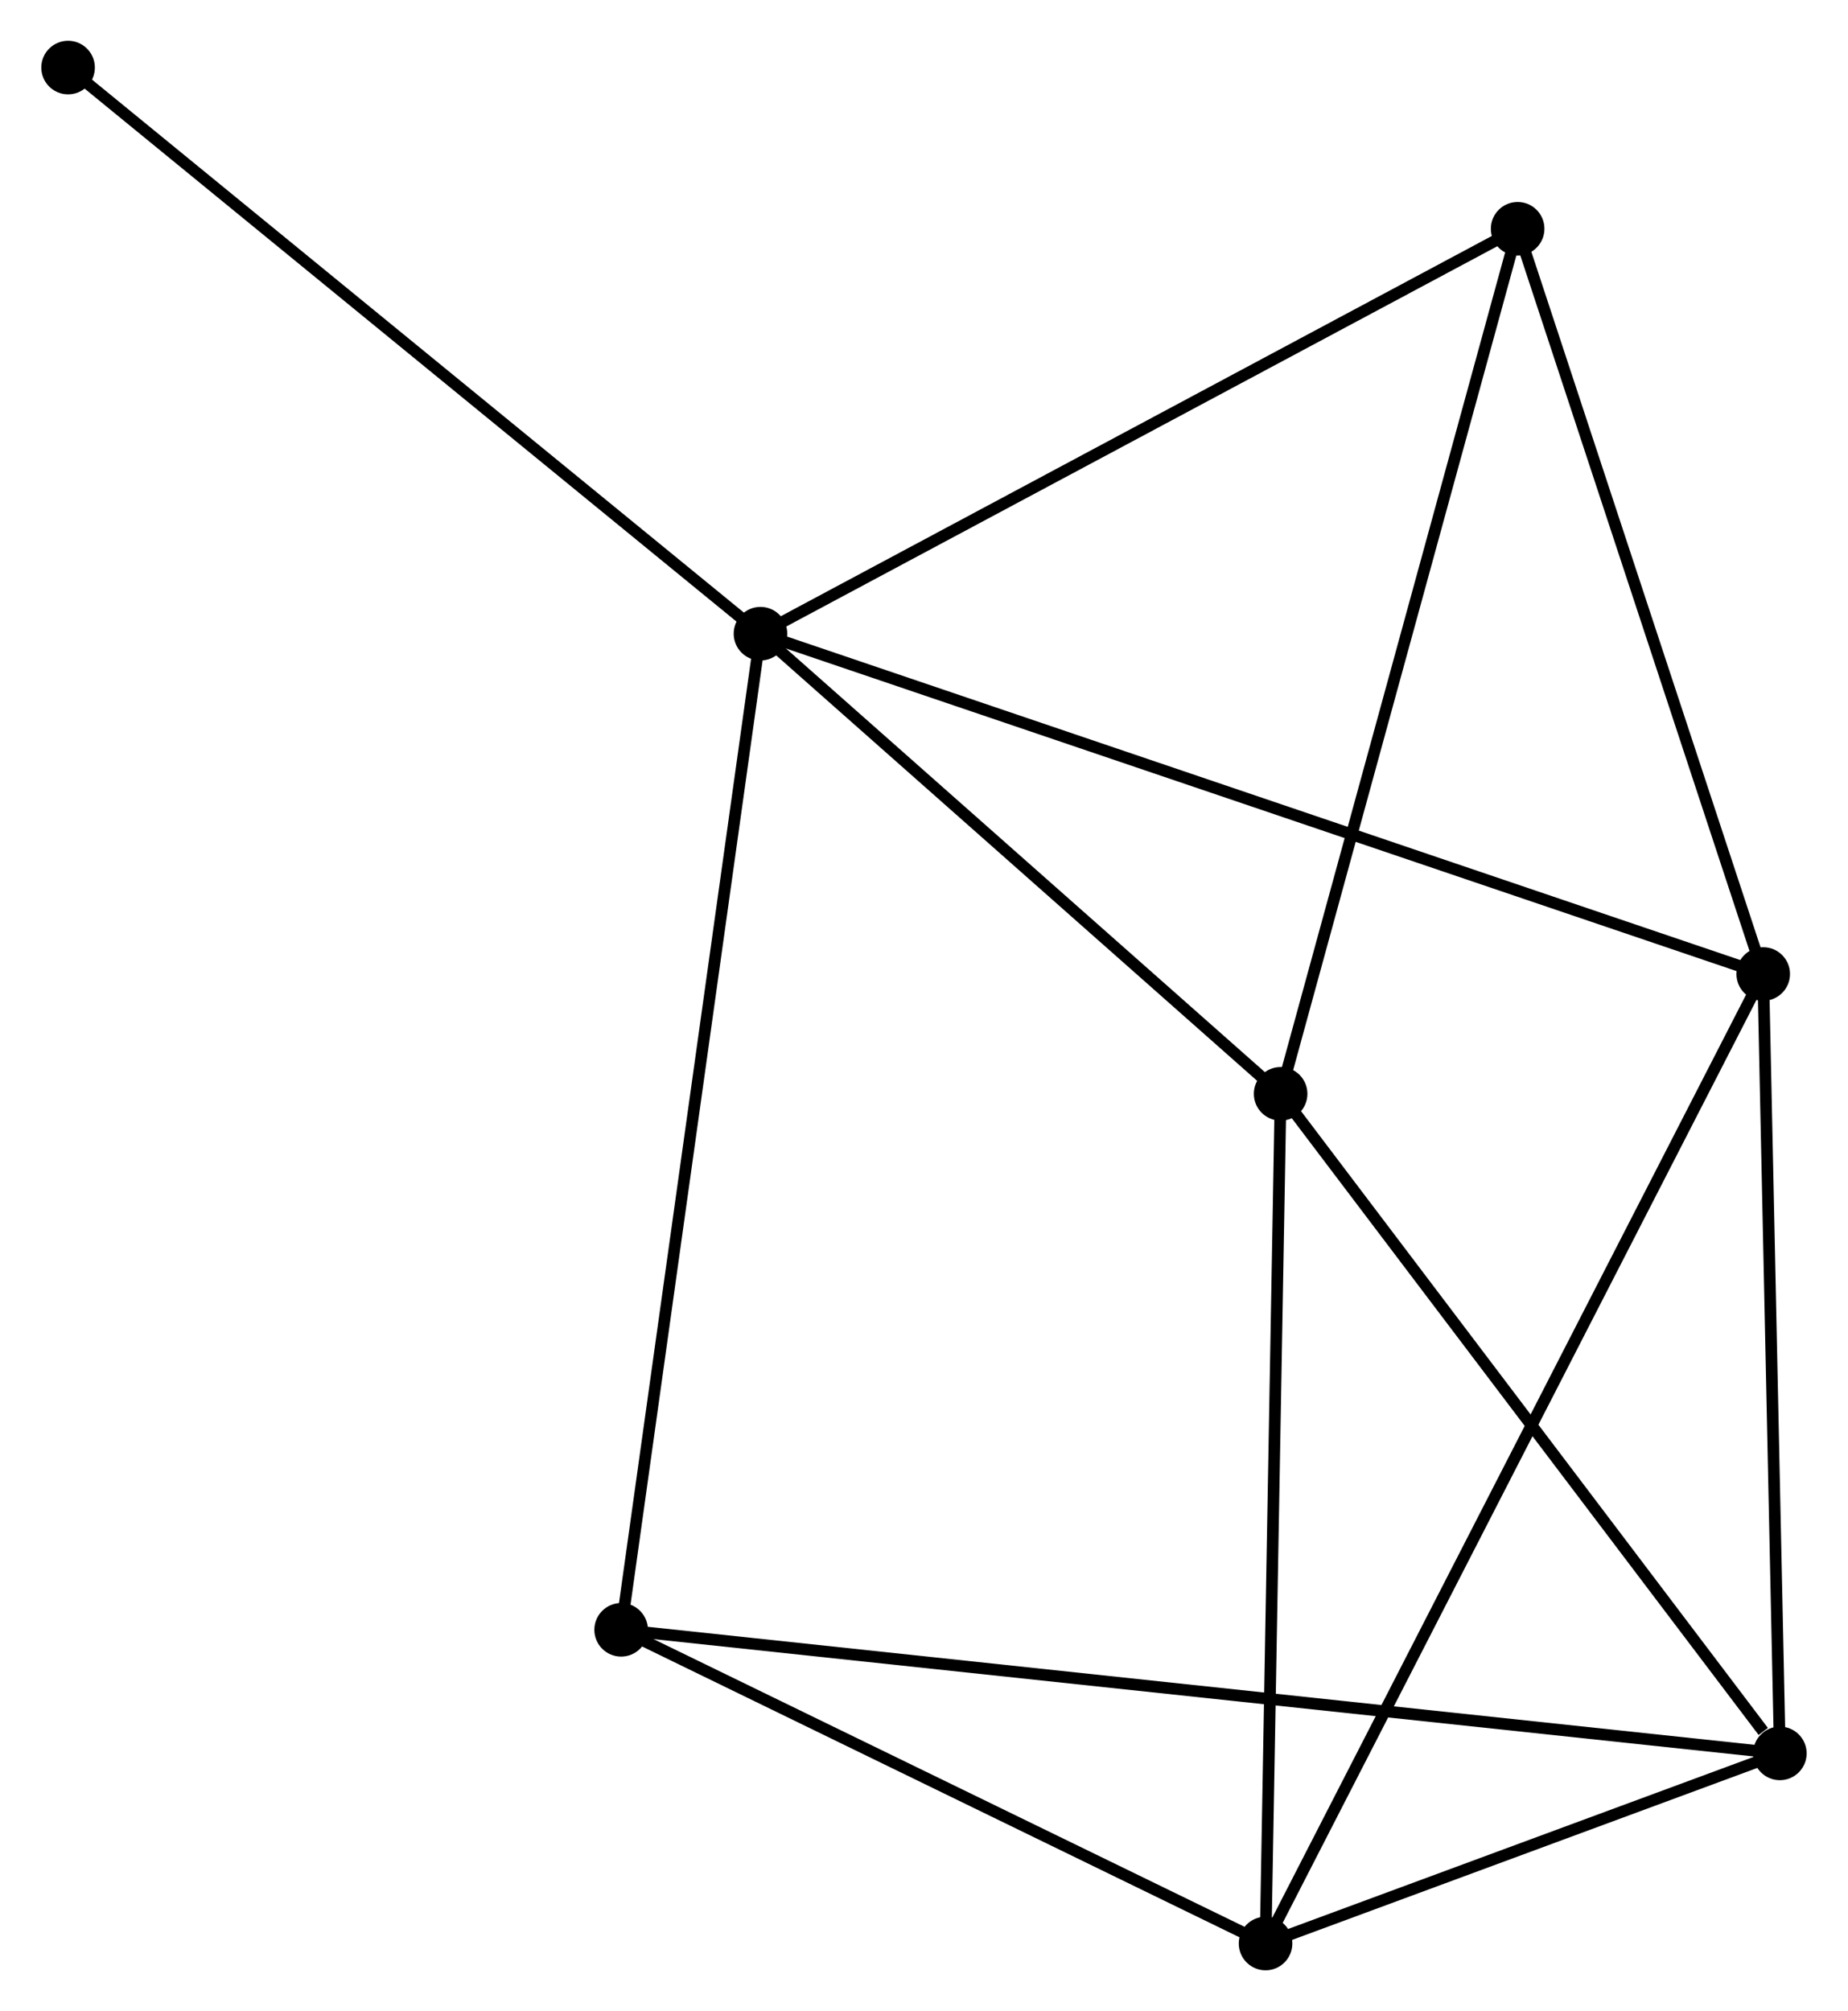 <?xml version="1.0" encoding="UTF-8" standalone="no"?>
<!DOCTYPE svg PUBLIC "-//W3C//DTD SVG 1.1//EN"
 "http://www.w3.org/Graphics/SVG/1.1/DTD/svg11.dtd">
<!-- Generated by graphviz version 2.36.0 (20140111.2315)
 -->
<!-- Title: %3 Pages: 1 -->
<svg width="159pt" height="173pt"
 viewBox="0.00 0.00 158.57 172.63" xmlns="http://www.w3.org/2000/svg" xmlns:xlink="http://www.w3.org/1999/xlink">
<g id="graph0" class="graph" transform="scale(1 1) rotate(0) translate(4 168.629)">
<title>%3</title>
<!-- 0 -->
<g id="node1" class="node"><title>0</title>
<ellipse fill="black" stroke="black" cx="61.246" cy="-114.234" rx="1.8" ry="1.8"/>
</g>
<!-- 3 -->
<g id="node2" class="node"><title>3</title>
<ellipse fill="black" stroke="black" cx="147.336" cy="-85.021" rx="1.8" ry="1.8"/>
</g>
<!-- 0&#45;&#45;3 -->
<g id="edge1" class="edge"><title>0&#45;&#45;3</title>
<path fill="none" stroke="black" d="M63.044,-113.623C74.248,-109.822 134.373,-89.42 145.548,-85.628"/>
</g>
<!-- 4 -->
<g id="node3" class="node"><title>4</title>
<ellipse fill="black" stroke="black" cx="105.903" cy="-74.736" rx="1.8" ry="1.8"/>
</g>
<!-- 0&#45;&#45;4 -->
<g id="edge2" class="edge"><title>0&#45;&#45;4</title>
<path fill="none" stroke="black" d="M62.732,-112.919C69.512,-106.923 97.48,-82.186 104.366,-76.095"/>
</g>
<!-- 5 -->
<g id="node4" class="node"><title>5</title>
<ellipse fill="black" stroke="black" cx="126.252" cy="-148.992" rx="1.8" ry="1.8"/>
</g>
<!-- 0&#45;&#45;5 -->
<g id="edge3" class="edge"><title>0&#45;&#45;5</title>
<path fill="none" stroke="black" d="M62.853,-115.093C71.769,-119.86 115.092,-143.025 124.462,-148.035"/>
</g>
<!-- 6 -->
<g id="node5" class="node"><title>6</title>
<ellipse fill="black" stroke="black" cx="49.283" cy="-28.728" rx="1.8" ry="1.8"/>
</g>
<!-- 0&#45;&#45;6 -->
<g id="edge4" class="edge"><title>0&#45;&#45;6</title>
<path fill="none" stroke="black" d="M60.996,-112.448C59.453,-101.416 51.228,-42.629 49.573,-30.802"/>
</g>
<!-- 7 -->
<g id="node6" class="node"><title>7</title>
<ellipse fill="black" stroke="black" cx="1.8" cy="-162.829" rx="1.8" ry="1.8"/>
</g>
<!-- 0&#45;&#45;7 -->
<g id="edge5" class="edge"><title>0&#45;&#45;7</title>
<path fill="none" stroke="black" d="M59.777,-115.435C51.624,-122.1 12.005,-154.486 3.436,-161.491"/>
</g>
<!-- 3&#45;&#45;5 -->
<g id="edge13" class="edge"><title>3&#45;&#45;5</title>
<path fill="none" stroke="black" d="M146.728,-86.867C143.649,-96.208 129.812,-138.189 126.823,-147.26"/>
</g>
<!-- 4&#45;&#45;5 -->
<g id="edge14" class="edge"><title>4&#45;&#45;5</title>
<path fill="none" stroke="black" d="M106.406,-76.571C109.221,-86.845 122.997,-137.115 125.766,-147.22"/>
</g>
<!-- 1 -->
<g id="node7" class="node"><title>1</title>
<ellipse fill="black" stroke="black" cx="104.609" cy="-1.8" rx="1.8" ry="1.8"/>
</g>
<!-- 1&#45;&#45;3 -->
<g id="edge7" class="edge"><title>1&#45;&#45;3</title>
<path fill="none" stroke="black" d="M105.502,-3.538C111.062,-14.369 140.902,-72.49 146.449,-83.293"/>
</g>
<!-- 1&#45;&#45;4 -->
<g id="edge8" class="edge"><title>1&#45;&#45;4</title>
<path fill="none" stroke="black" d="M104.641,-3.603C104.819,-13.606 105.681,-62.215 105.867,-72.728"/>
</g>
<!-- 1&#45;&#45;6 -->
<g id="edge9" class="edge"><title>1&#45;&#45;6</title>
<path fill="none" stroke="black" d="M102.768,-2.696C94.368,-6.784 59.718,-23.649 51.187,-27.801"/>
</g>
<!-- 2 -->
<g id="node8" class="node"><title>2</title>
<ellipse fill="black" stroke="black" cx="148.765" cy="-18.12" rx="1.8" ry="1.8"/>
</g>
<!-- 1&#45;&#45;2 -->
<g id="edge6" class="edge"><title>1&#45;&#45;2</title>
<path fill="none" stroke="black" d="M106.507,-2.501C113.77,-5.186 139.759,-14.791 146.924,-17.44"/>
</g>
<!-- 2&#45;&#45;3 -->
<g id="edge10" class="edge"><title>2&#45;&#45;3</title>
<path fill="none" stroke="black" d="M148.724,-20.05C148.516,-29.82 147.577,-73.723 147.375,-83.21"/>
</g>
<!-- 2&#45;&#45;4 -->
<g id="edge11" class="edge"><title>2&#45;&#45;4</title>
<path fill="none" stroke="black" d="M147.339,-20.004C140.716,-28.753 113.023,-65.332 107.044,-73.229"/>
</g>
<!-- 2&#45;&#45;6 -->
<g id="edge12" class="edge"><title>2&#45;&#45;6</title>
<path fill="none" stroke="black" d="M146.688,-18.342C133.741,-19.722 64.263,-27.131 51.349,-28.508"/>
</g>
</g>
</svg>
